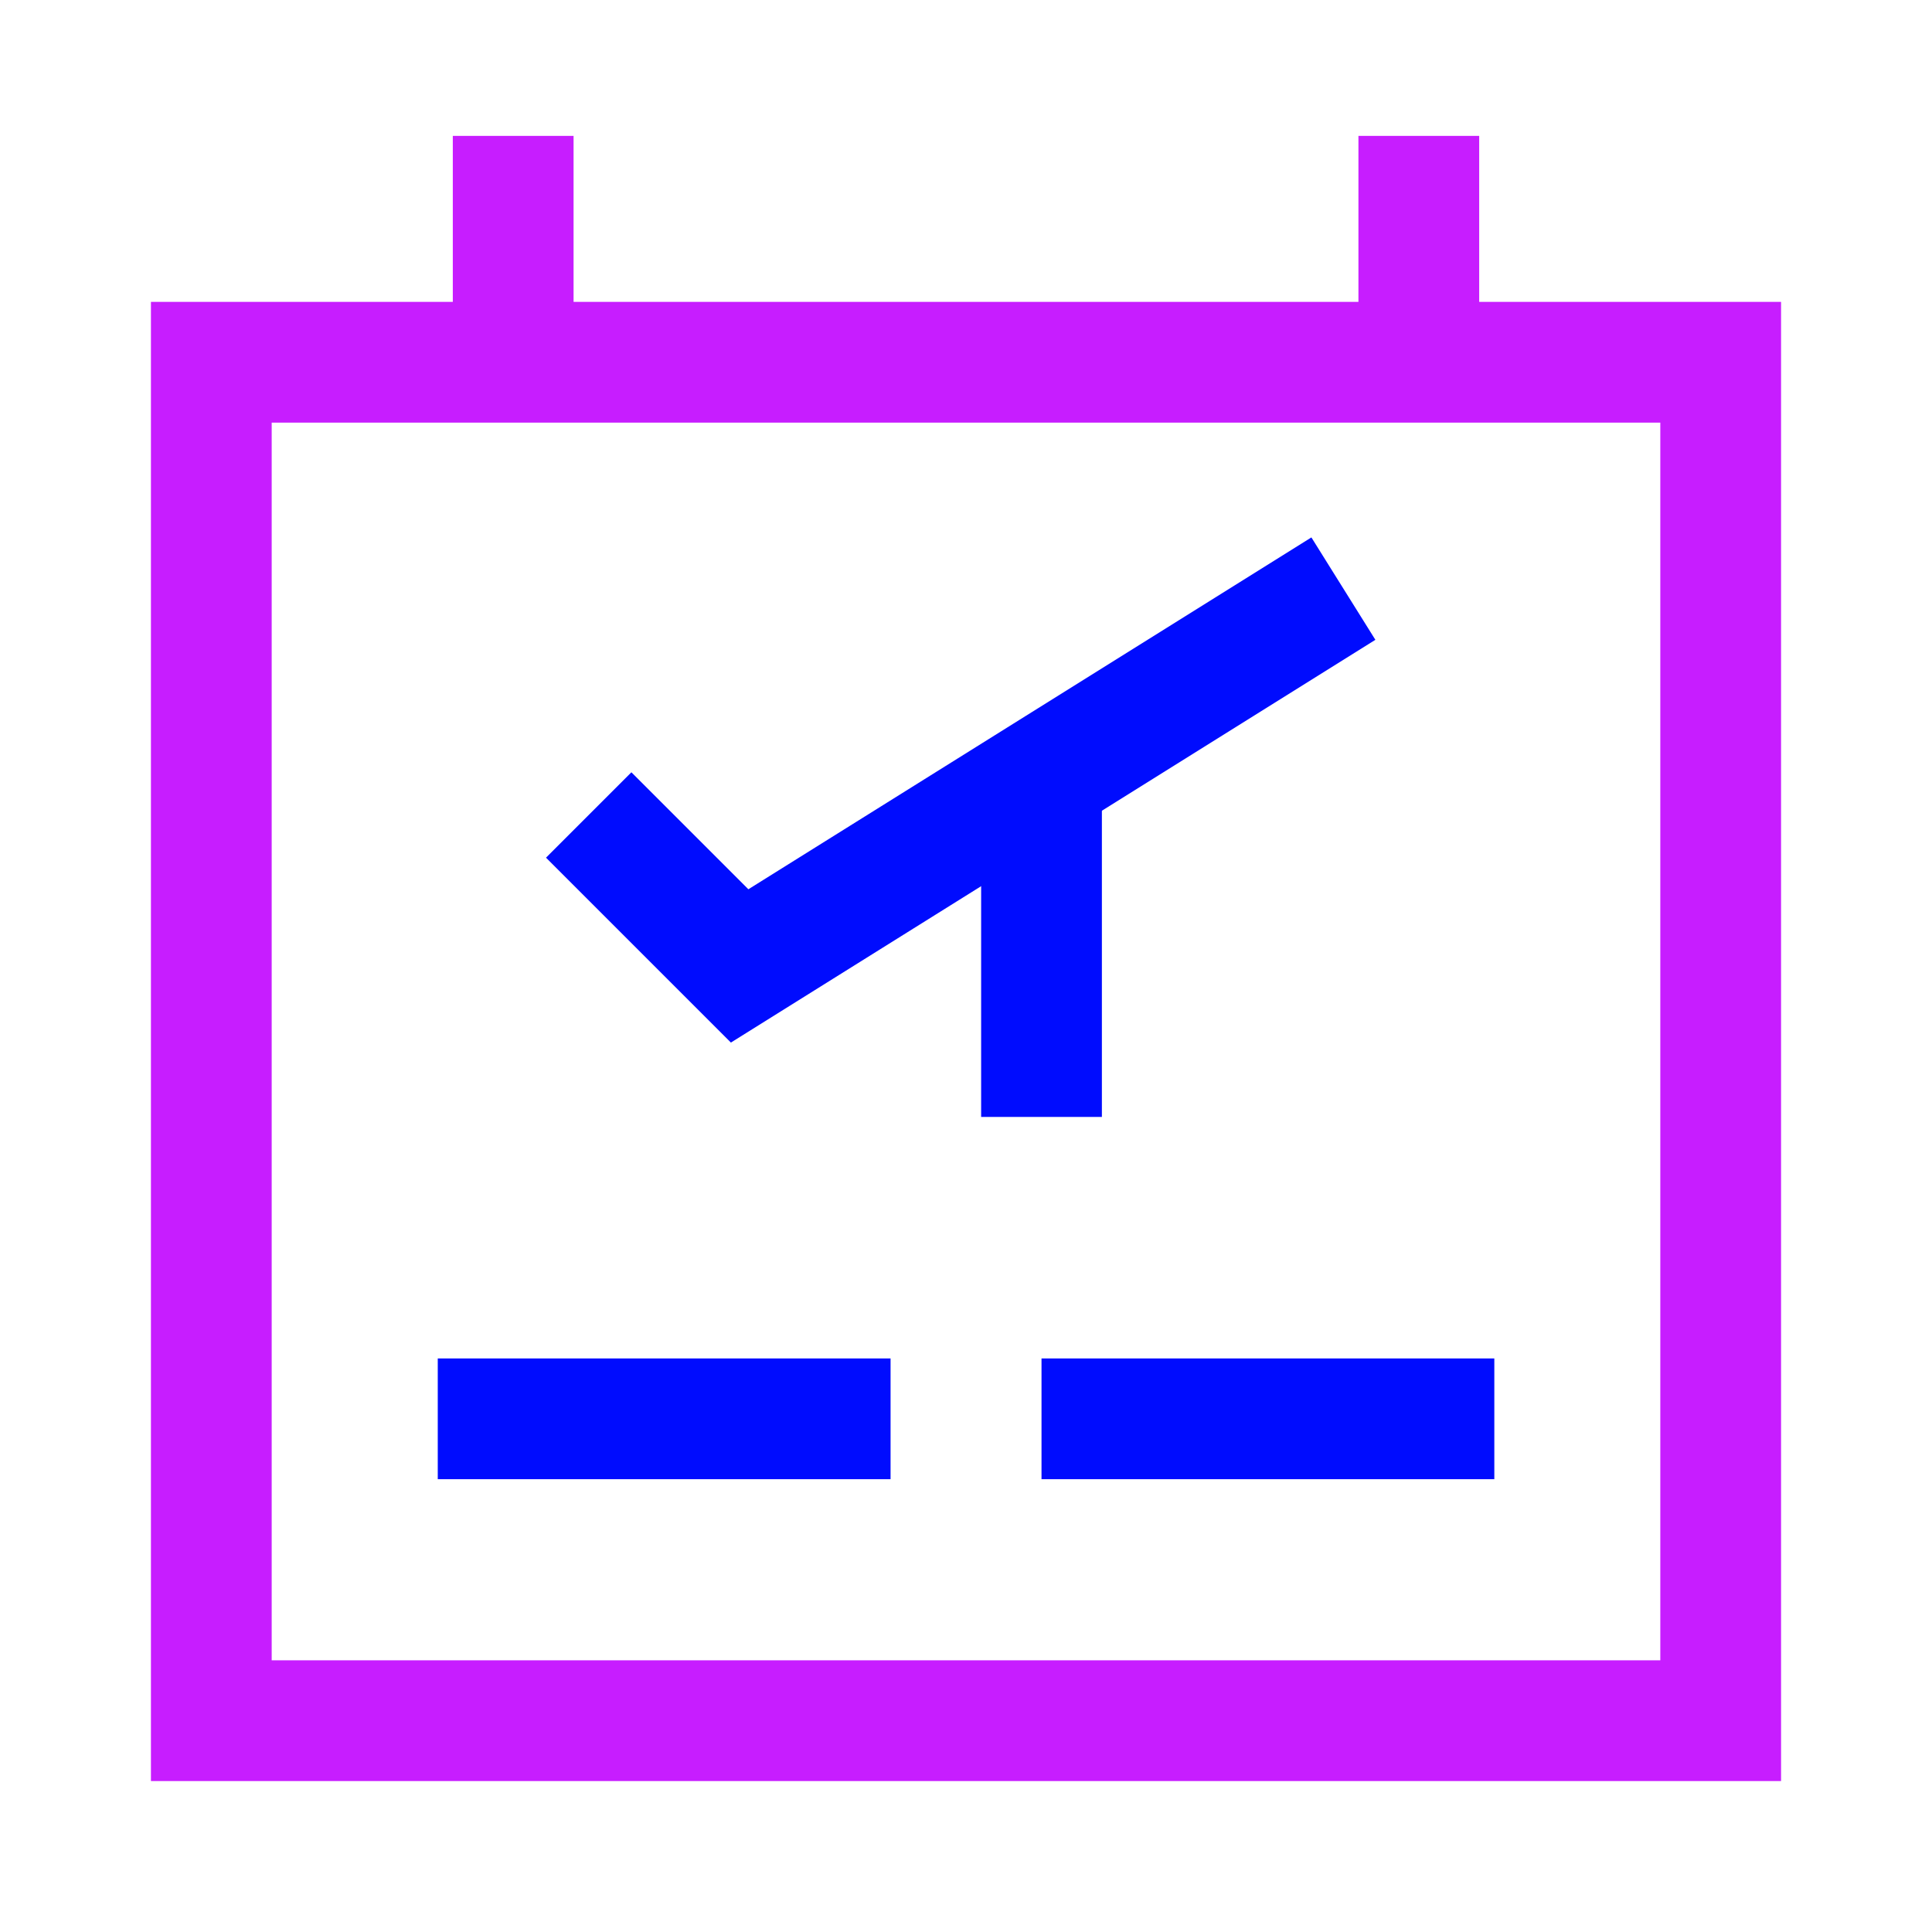 <svg xmlns="http://www.w3.org/2000/svg" fill="none" viewBox="-0.75 -0.75 24 24" id="Plane-Flight-Board--Streamline-Sharp-Neon">
  <desc>
    Plane Flight Board Streamline Icon: https://streamlinehq.com
  </desc>
  <g id="plane-flight-board--time-schedule-airplane-list-airport">
    <path id="Vector" stroke="#c71dff" d="M1.875 3.75h18.75v16.875H1.875V3.75Z" stroke-width="1.5"></path>
    <path id="Vector 2039" stroke="#000cfe" d="M4.688 16.875h5.625" stroke-width="1.5"></path>
    <path id="Vector 2041" stroke="#000cfe" d="M12.188 16.875h5.625" stroke-width="1.5"></path>
    <path id="Vector 2288" stroke="#c71dff" d="M5.625 0.938v2.812" stroke-width="1.5"></path>
    <path id="Vector 2289" stroke="#c71dff" d="M16.875 0.938v2.812" stroke-width="1.5"></path>
    <path id="Union" stroke="#000cfe" d="m15.938 6.562 -7.5 4.687 -1.875 -1.875" stroke-width="1.5"></path>
    <path id="Union_2" stroke="#000cfe" d="M12.188 13.125V8.906" stroke-width="1.5"></path>
  </g>
</svg>